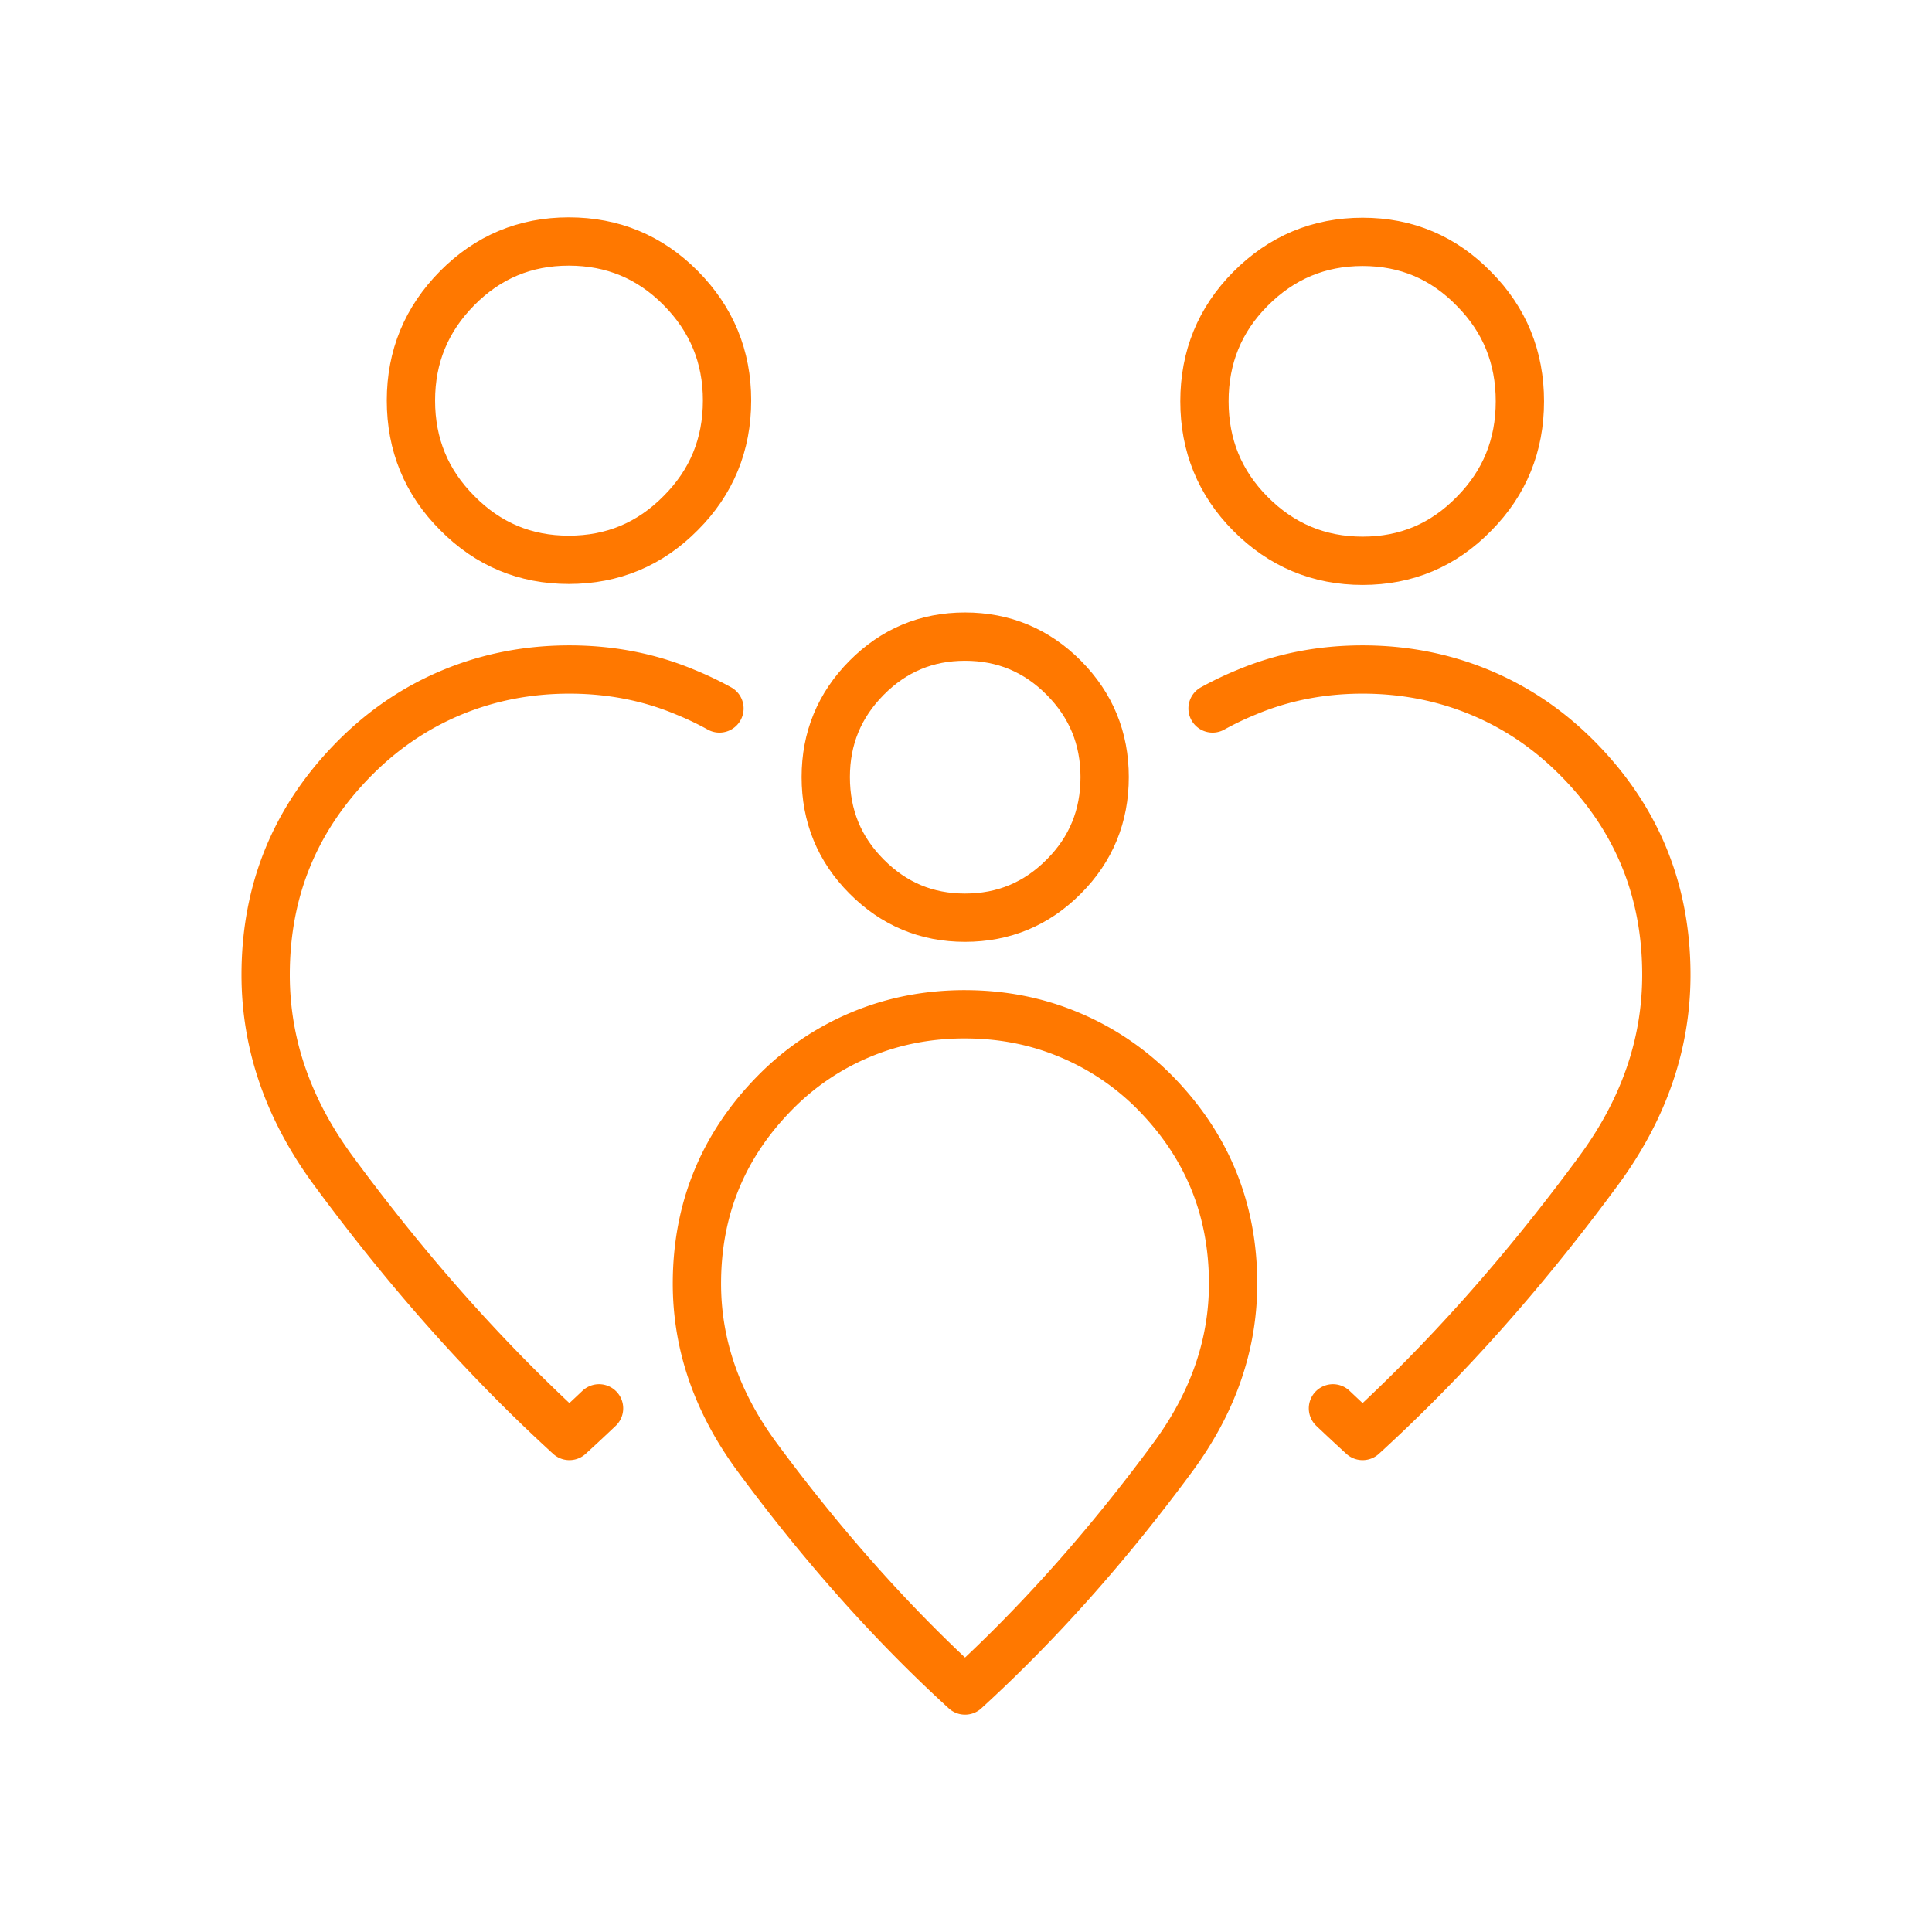 <svg xmlns="http://www.w3.org/2000/svg" width="80" height="80" fill="none"><path stroke="#FF7800" stroke-linecap="round" stroke-linejoin="round" stroke-width="2" d="M39.959 42c1.504 0 2.92.272 4.244.818a10.865 10.865 0 013.61 2.413c2.165 2.194 3.247 4.834 3.247 7.92 0 2.536-.831 4.932-2.494 7.188C45.85 64.022 42.98 67.243 39.96 70c-3.021-2.757-5.89-5.978-8.607-9.661-1.663-2.256-2.495-4.651-2.495-7.187 0-3.087 1.082-5.727 3.247-7.92a10.793 10.793 0 013.593-2.414c1.32-.546 2.74-.819 4.262-.819z" clip-rule="evenodd"/><path stroke="#FF7800" stroke-linecap="round" stroke-linejoin="round" stroke-width="2" d="M24.805 58.317c-.407.386-.816.768-1.228 1.144-3.424-3.126-6.673-6.777-9.75-10.955-1.885-2.55-2.827-5.264-2.827-8.14 0-3.502 1.227-6.49 3.683-8.966 1.191-1.2 2.543-2.114 4.056-2.739s3.126-.938 4.838-.938c1.711 0 3.312.313 4.8.938.489.199.96.424 1.414.675m20.419 0c.453-.25.924-.476 1.413-.675 1.488-.625 3.089-.938 4.8-.938 1.712 0 3.325.313 4.838.938s2.865 1.538 4.056 2.739C67.773 33.876 69 36.864 69 40.366c0 2.876-.942 5.59-2.828 8.14-3.076 4.178-6.325 7.83-9.749 10.955a87.545 87.545 0 01-1.228-1.144"/><path stroke="#FF7800" stroke-linecap="round" stroke-linejoin="round" stroke-width="2" d="M39.958 26.361c1.602 0 2.965.57 4.093 1.706 1.128 1.137 1.69 2.507 1.69 4.11 0 1.614-.562 2.987-1.69 4.118C42.923 37.432 41.559 38 39.958 38c-1.59 0-2.947-.568-4.075-1.705-1.127-1.13-1.69-2.504-1.69-4.118 0-1.603.563-2.973 1.69-4.11 1.128-1.137 2.486-1.706 4.075-1.706zm16.465-16.346c1.812 0 3.35.65 4.615 1.952 1.264 1.275 1.897 2.825 1.897 4.651 0 1.826-.633 3.377-1.897 4.653-1.266 1.3-2.803 1.95-4.615 1.95-1.81 0-3.361-.65-4.65-1.95-1.266-1.277-1.899-2.827-1.899-4.653 0-1.825.633-3.376 1.898-4.651 1.29-1.301 2.84-1.952 4.651-1.952zM23.552 10c1.815 0 3.36.642 4.633 1.927 1.28 1.29 1.92 2.842 1.92 4.655 0 1.83-.64 3.385-1.92 4.664-1.274 1.29-2.818 1.935-4.633 1.935-1.804 0-3.343-.644-4.617-1.935-1.28-1.279-1.919-2.833-1.919-4.663 0-1.814.64-3.366 1.92-4.656C20.208 10.642 21.747 10 23.551 10z" clip-rule="evenodd"/></svg>